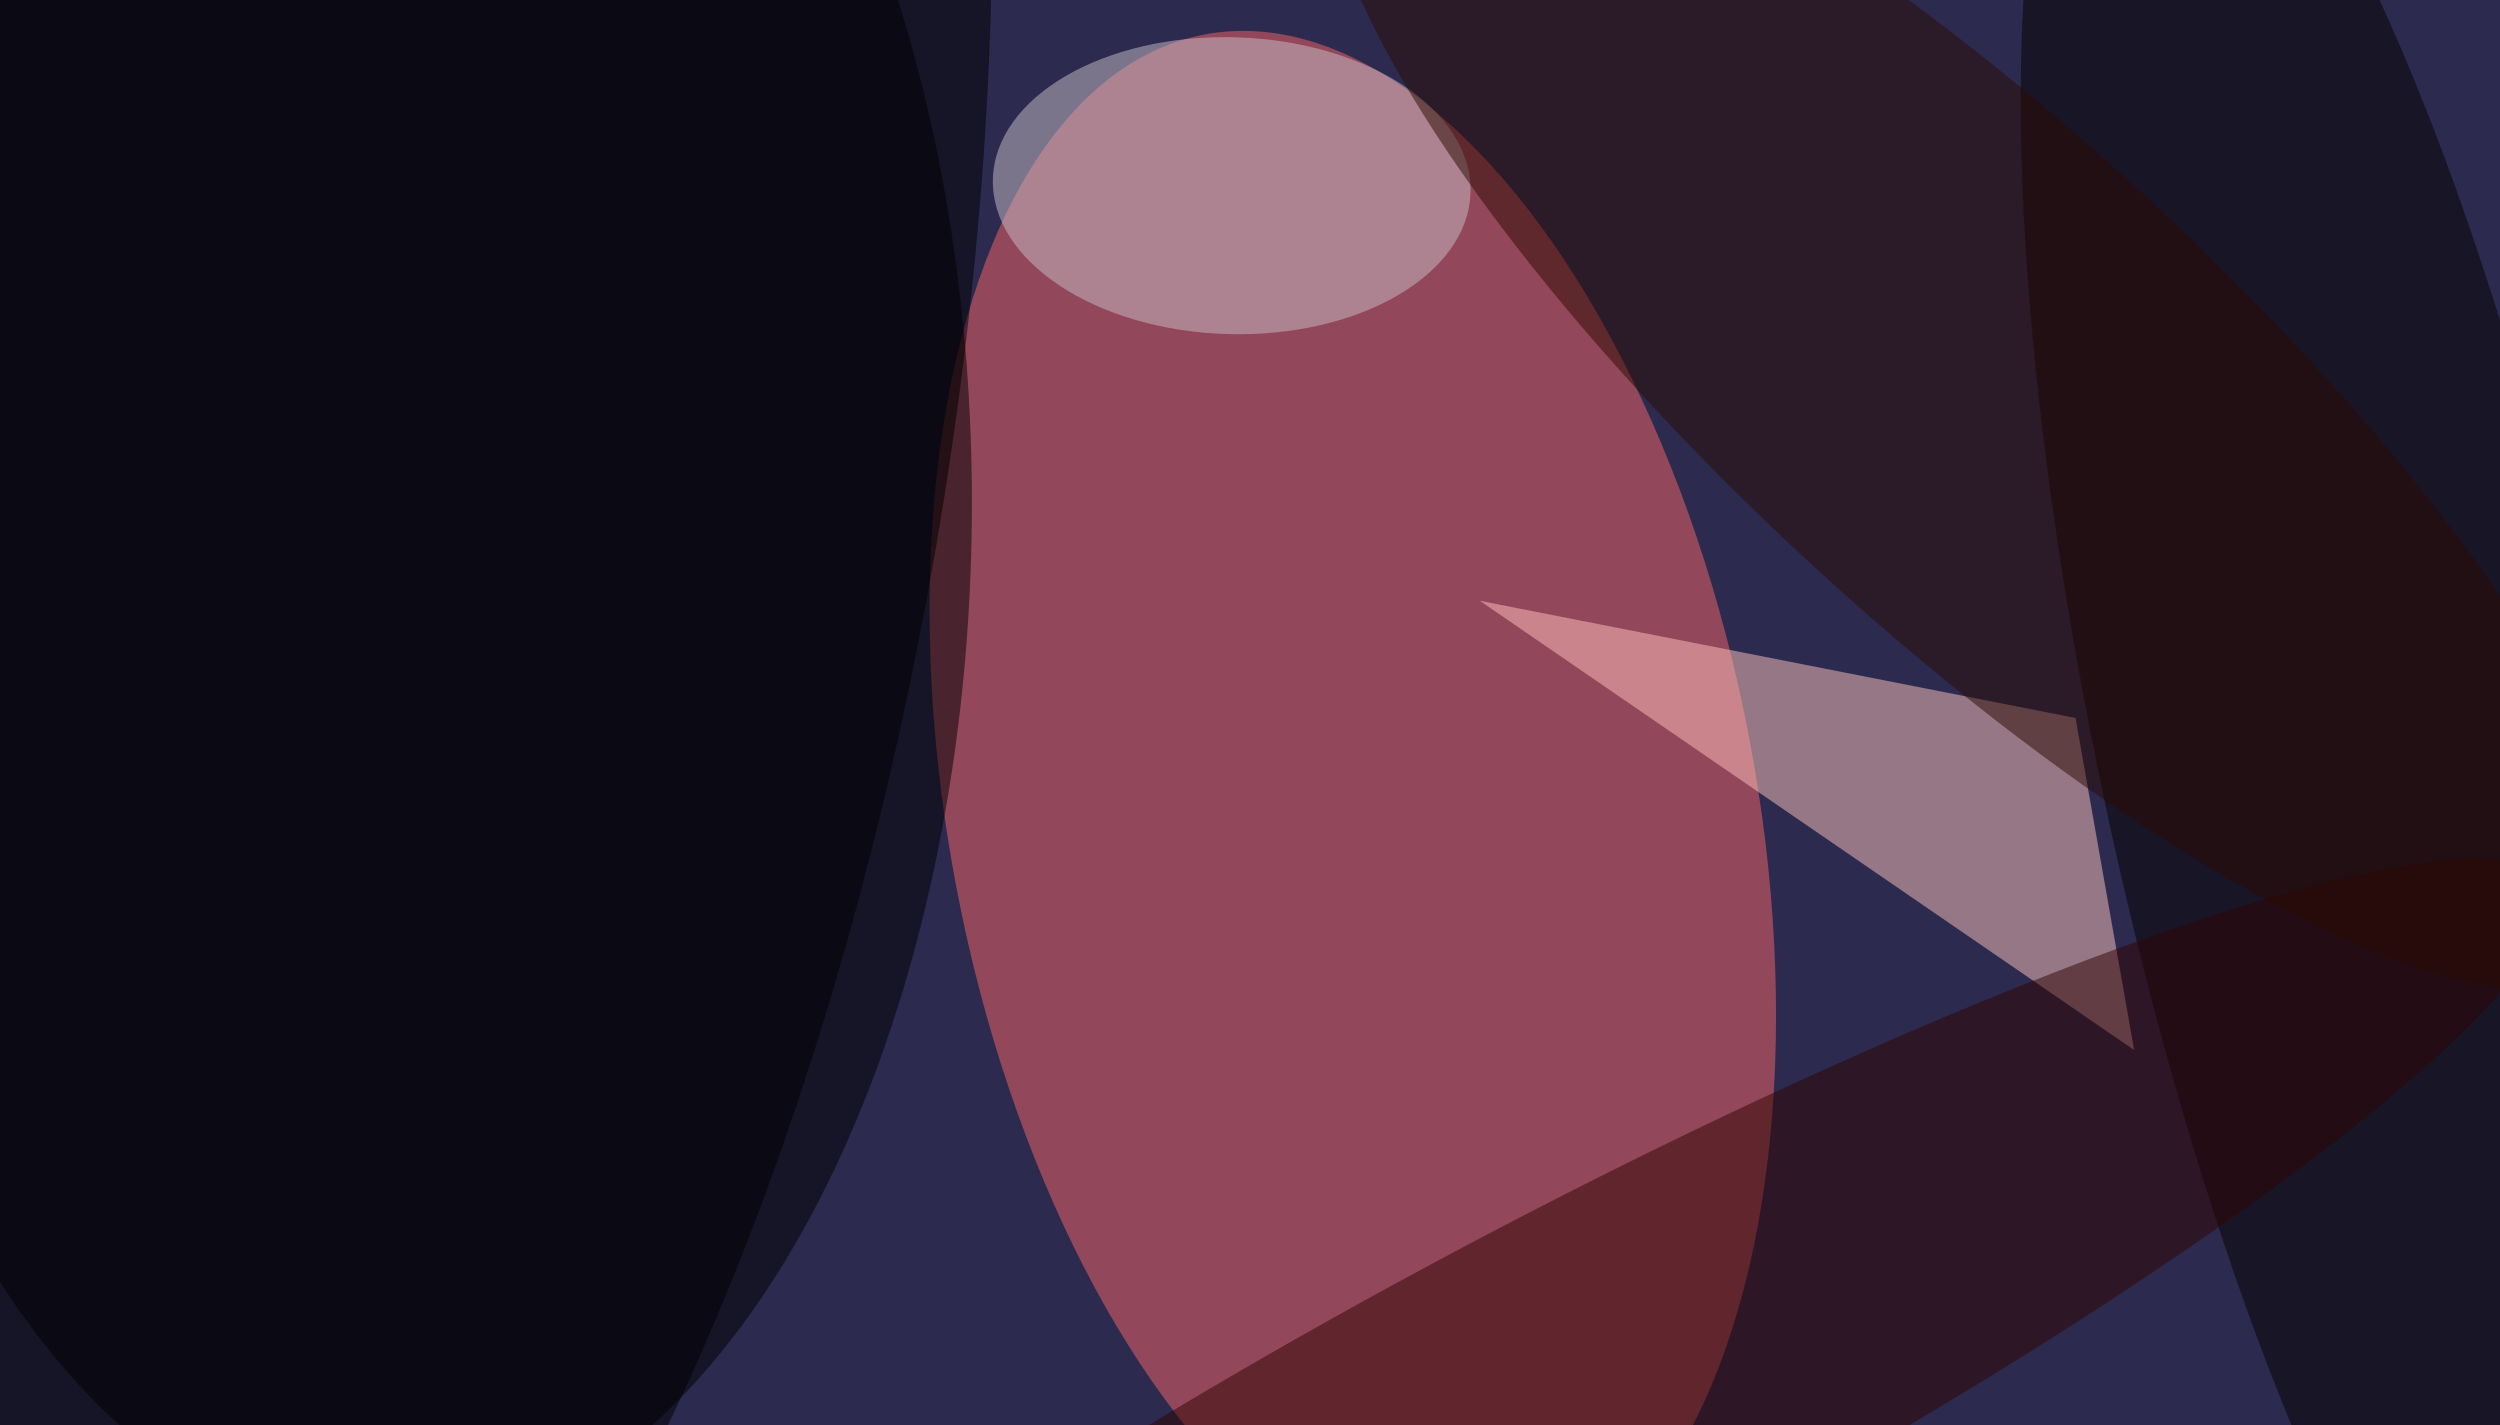 <svg xmlns="http://www.w3.org/2000/svg" viewBox="0 0 300 171"><filter id="prefix__a"><feGaussianBlur stdDeviation="12"/></filter><rect width="100%" height="100%" fill="#2d2a4f"/><g filter="url(#prefix__a)"><g fill-opacity=".5" transform="translate(.6 .6) scale(1.172)"><circle r="1" fill="#fb6566" transform="matrix(40.568 -7.757 15.235 79.67 138 82.7)"/><ellipse cx="39" cy="51" rx="60" ry="106"/><path fill="#ffc5bd" d="m212 73 6 34-67-46z"/><circle r="1" fill="#040000" transform="rotate(78 73.1 186.4) scale(108.363 25.82)"/><circle r="1" transform="matrix(-26.071 151.553 -56.558 -9.73 38.8 45.6)"/><circle r="1" fill="#cac1c8" transform="matrix(-.436 15.191 -24.451 -.702 125.6 18.5)"/><circle r="1" fill="#2f0400" transform="matrix(8.955 16.894 -101.919 54.022 158.4 144)"/><circle r="1" fill="#2b0b00" transform="rotate(-137.3 108.5 -20.3) scale(87.872 25.451)"/></g></g></svg>